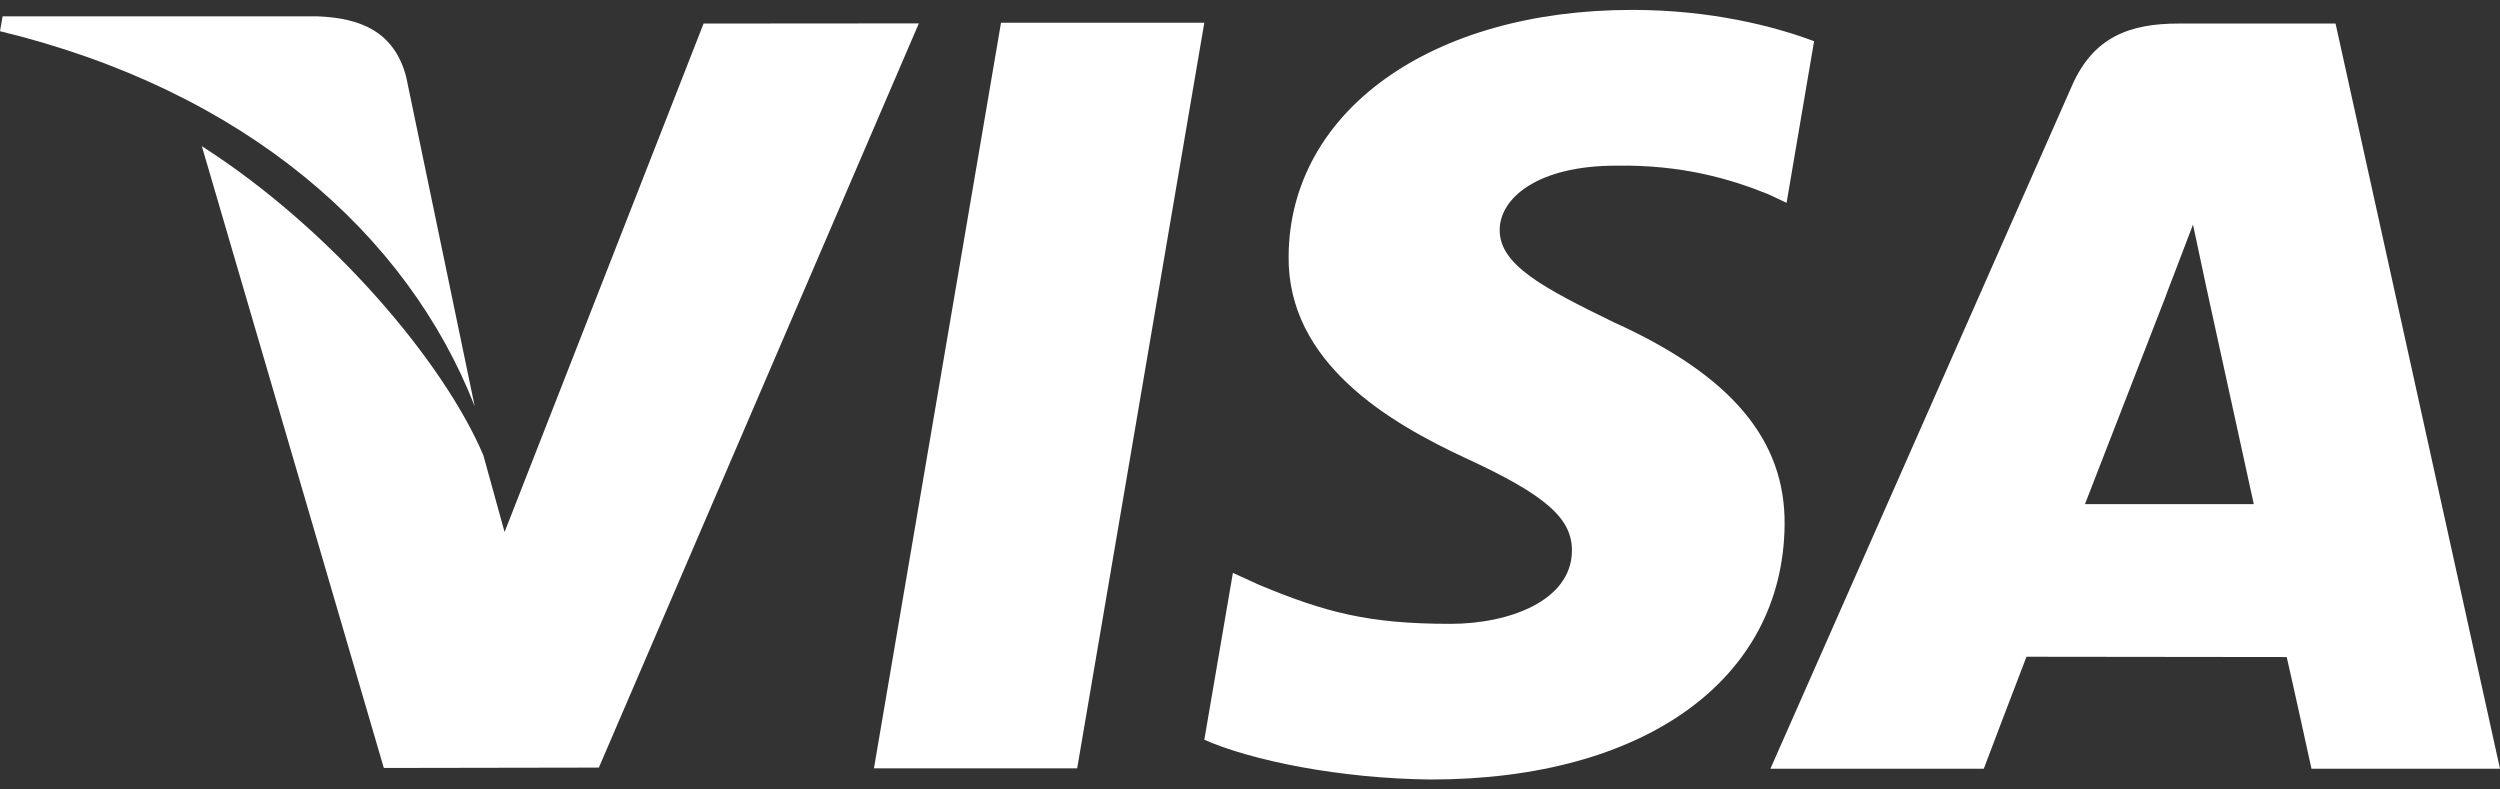 <svg width="76" height="24" viewBox="0 0 76 24" fill="none" xmlns="http://www.w3.org/2000/svg">
<rect x="0" y="0" width="76" height="24" fill="#333333" stroke="none"/>
<path d="M30.431 0.691L26.568 23.357H32.746L36.611 0.691H30.431Z" fill="white"/>
<path d="M21.389 0.716L15.339 16.174L14.694 13.84C13.5 11.028 10.113 6.989 6.136 4.444L11.668 23.346L18.205 23.335L27.933 0.711L21.389 0.716Z" fill="white"/>
<path d="M12.348 2.338C11.989 0.958 10.949 0.546 9.657 0.497H0.079L0 0.948C7.453 2.756 12.385 7.113 14.431 12.351L12.348 2.338Z" fill="white"/>
<path d="M49.131 5.036C51.152 5.004 52.617 5.446 53.755 5.904L54.312 6.166L55.148 1.253C53.925 0.794 52.007 0.301 49.614 0.301C43.51 0.301 39.208 3.376 39.174 7.782C39.134 11.037 42.239 12.855 44.584 13.94C46.991 15.052 47.798 15.759 47.787 16.752C47.768 18.27 45.868 18.965 44.093 18.965C41.619 18.965 40.305 18.624 38.276 17.779L37.48 17.416L36.611 22.489C38.057 23.123 40.725 23.668 43.494 23.697C49.988 23.697 54.208 20.659 54.252 15.951C54.279 13.376 52.632 11.411 49.061 9.798C46.901 8.746 45.579 8.047 45.591 6.986C45.591 6.043 46.713 5.036 49.131 5.036Z" fill="white"/>
<path d="M71.001 0.716H66.229C64.746 0.716 63.644 1.12 62.992 2.597L53.82 23.37H60.307C60.307 23.37 61.365 20.576 61.605 19.965C62.315 19.965 68.618 19.974 69.516 19.974C69.7 20.765 70.269 23.37 70.269 23.37H76L71.001 0.716ZM63.383 15.325C63.891 14.024 65.844 8.991 65.844 8.991C65.811 9.053 66.348 7.68 66.667 6.827L67.083 8.781C67.083 8.781 68.267 14.193 68.515 15.325H63.383Z" fill="white"/>
</svg>
